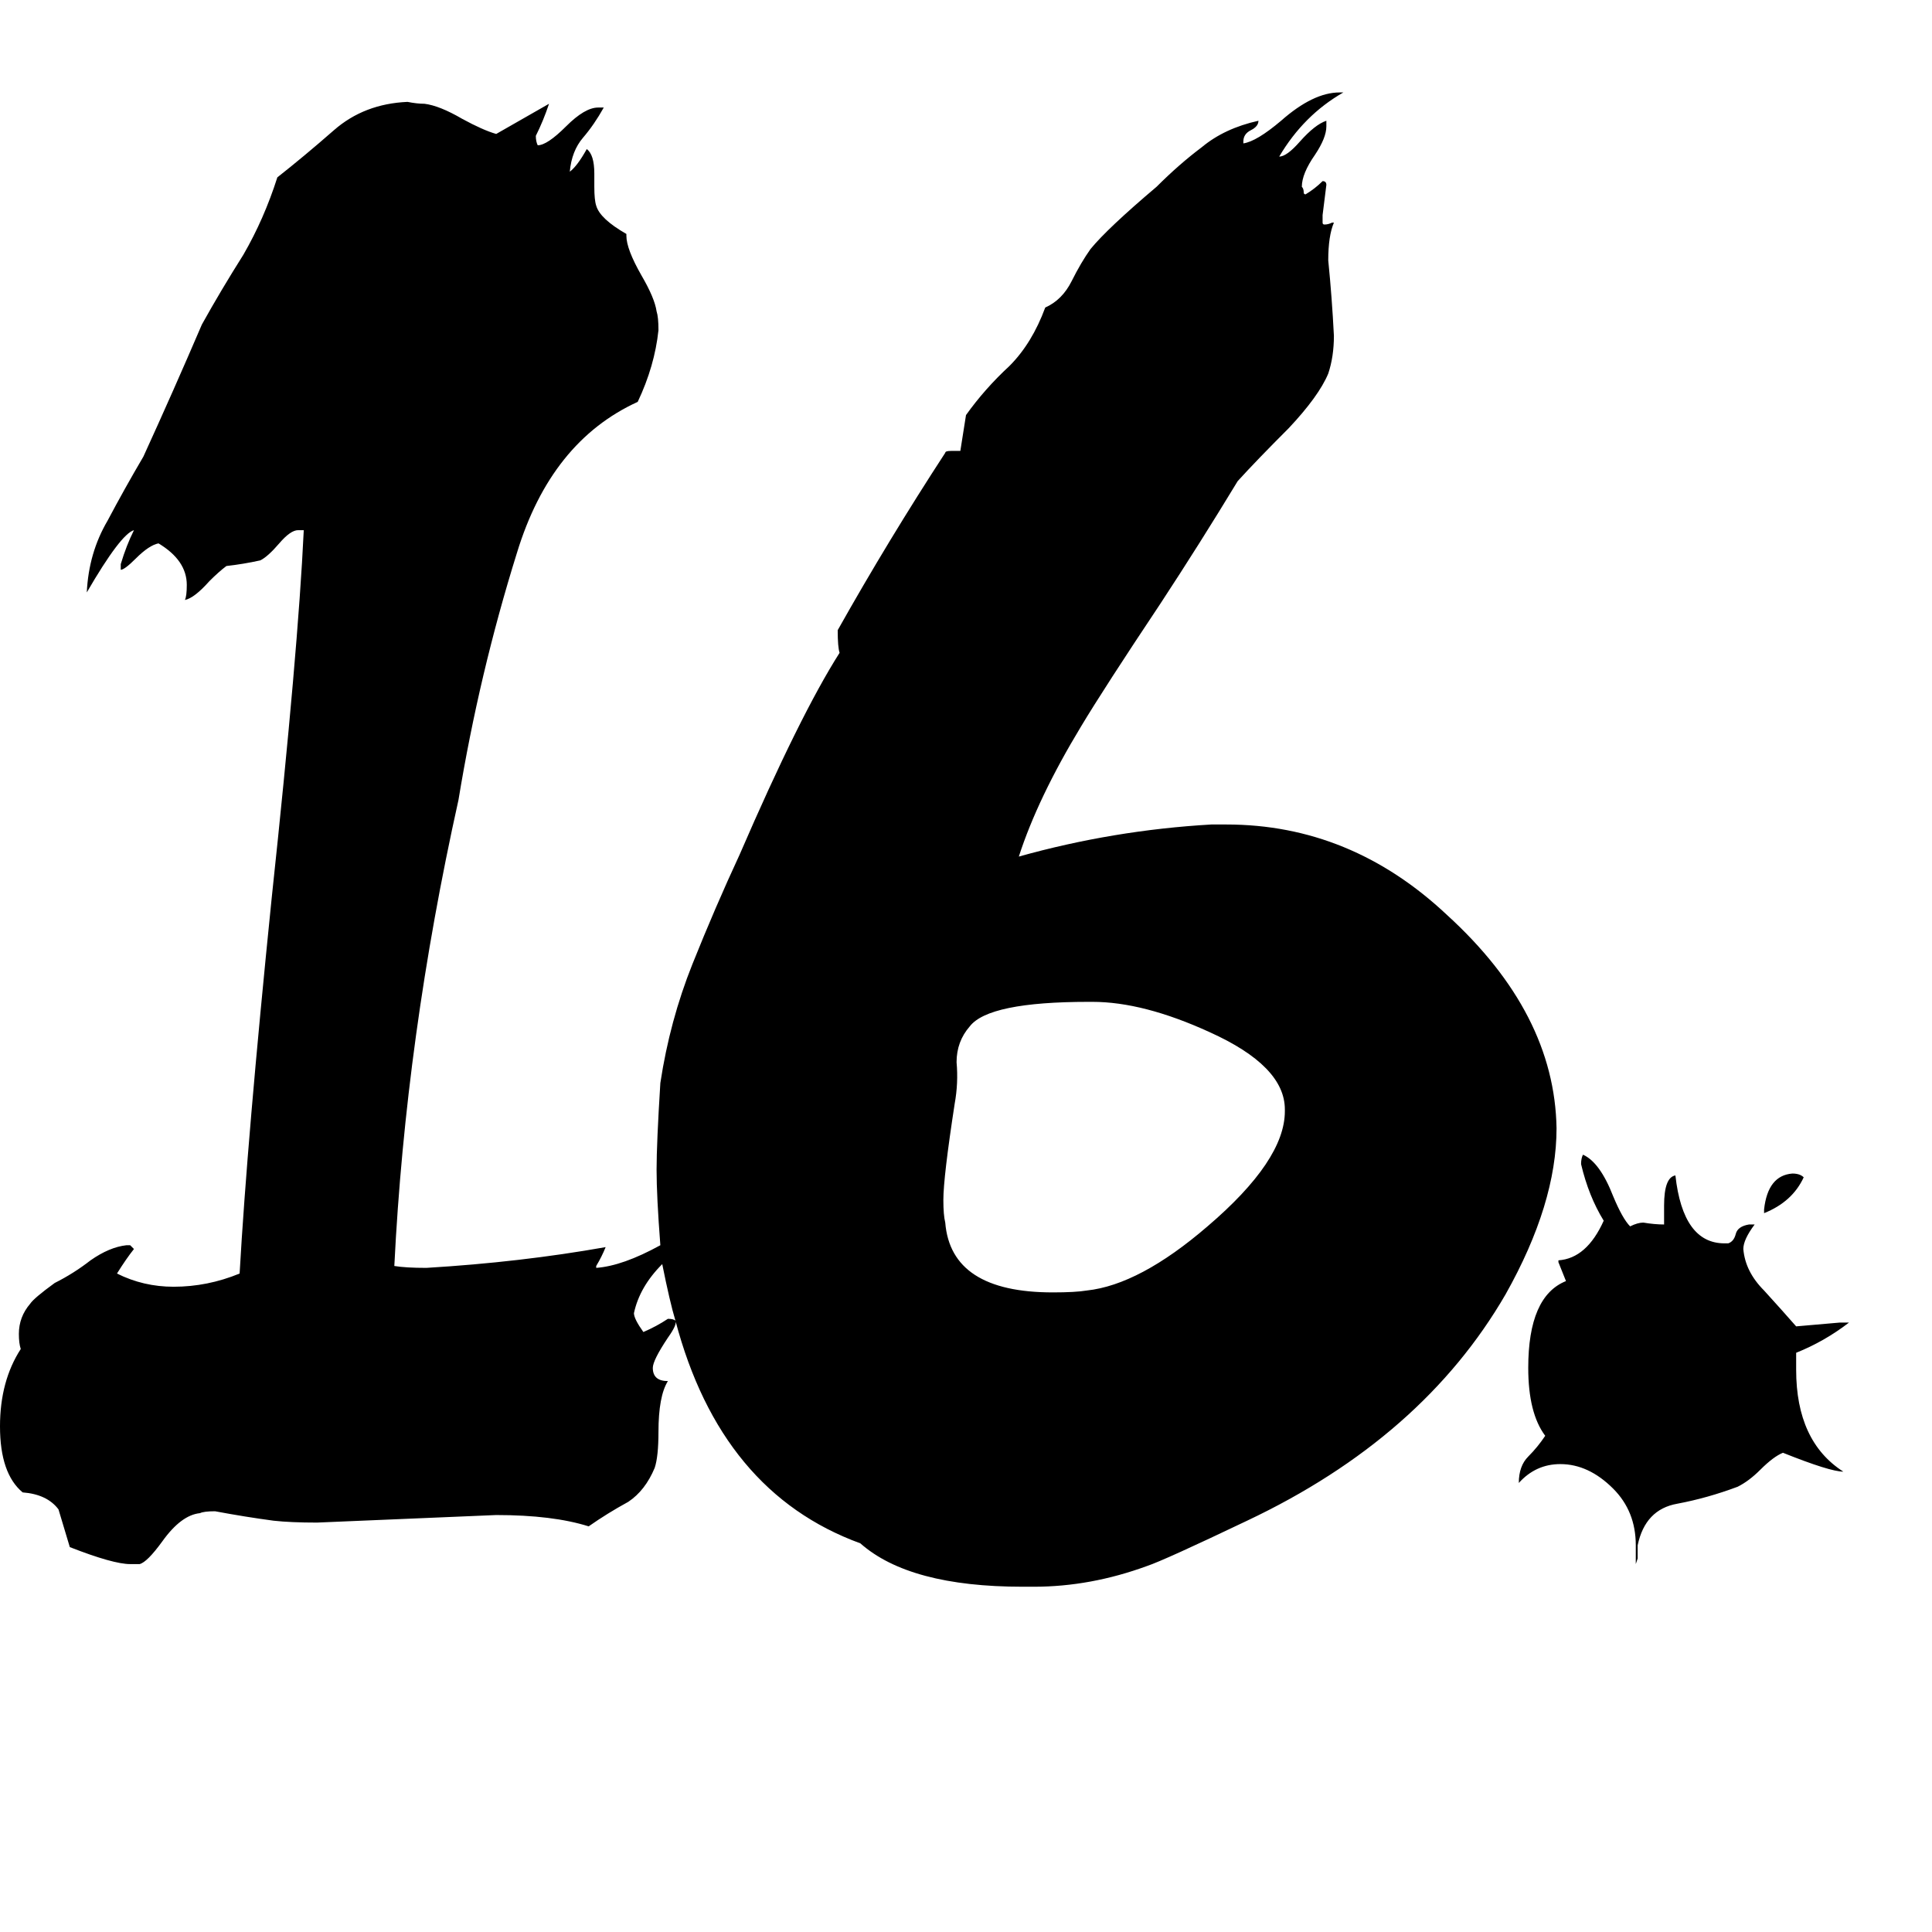 <svg xmlns="http://www.w3.org/2000/svg" viewBox="0 -800 1024 1024">
	<path fill="#000000" d="M548 41H542Q482 41 456 18Q382 -9 358 -100Q359 -98 354 -91Q346 -79 346 -75Q346 -68 354 -68Q349 -60 349 -41Q349 -28 347 -22Q342 -10 333 -4Q322 2 312 9Q293 3 263 3Q216 5 168 7Q154 7 145 6Q130 4 114 1Q108 1 106 2Q96 3 86 17Q78 28 74 29H69Q60 29 37 20Q34 10 31 0Q25 -8 12 -9Q0 -19 0 -44Q0 -68 11 -85Q10 -88 10 -93Q10 -102 16 -109Q18 -112 29 -120Q39 -125 48 -132Q58 -139 67 -140H69Q70 -139 71 -138Q67 -133 62 -125Q76 -118 92 -118Q110 -118 127 -125Q131 -196 144 -324Q158 -455 161 -519H158Q154 -519 148 -512Q142 -505 138 -503Q129 -501 120 -500Q116 -497 111 -492Q103 -483 98 -482Q99 -484 99 -490Q99 -503 84 -512Q79 -511 72 -504Q66 -498 64 -498V-501Q67 -511 71 -519Q64 -517 46 -486Q47 -507 57 -524Q66 -541 76 -558Q92 -593 107 -628Q117 -646 129 -665Q140 -684 147 -706Q161 -717 177 -731Q193 -745 216 -746Q221 -745 225 -745Q233 -744 245 -737Q256 -731 263 -729Q277 -737 291 -745Q288 -736 284 -728Q284 -725 285 -723Q290 -723 300 -733Q310 -743 317 -743H320Q315 -734 309 -727Q303 -720 302 -709Q306 -712 311 -721Q315 -718 315 -708V-701Q315 -694 316 -691Q318 -684 332 -676V-675Q332 -668 340 -654Q347 -642 348 -635Q349 -632 349 -625Q347 -606 338 -587Q292 -566 274 -507Q254 -443 243 -376Q215 -250 209 -129Q215 -128 226 -128Q276 -131 321 -139Q319 -134 316 -129V-128Q330 -129 350 -140Q348 -166 348 -180Q348 -194 350 -226Q355 -259 367 -289Q379 -319 392 -347Q424 -421 445 -454Q444 -457 444 -466Q471 -514 501 -560Q501 -561 504 -561H509L512 -580Q522 -594 535 -606Q547 -618 554 -637Q563 -641 568 -651Q573 -661 578 -668Q587 -679 613 -701Q625 -713 637 -722Q649 -732 667 -736Q667 -733 663 -731Q659 -729 659 -725V-724Q666 -725 679 -736Q696 -751 710 -751H712Q691 -739 678 -717Q682 -717 689 -725Q697 -734 703 -736V-733Q703 -727 697 -718Q690 -708 690 -701Q691 -700 691 -698Q691 -697 692 -697Q697 -700 701 -704Q703 -704 703 -702Q702 -694 701 -686V-682Q701 -681 702 -681Q704 -681 706 -682H707Q704 -675 704 -662Q706 -642 707 -622Q707 -611 704 -602Q699 -590 683 -573Q666 -556 656 -545Q636 -512 615 -480Q585 -435 573 -415Q550 -377 540 -346Q590 -360 642 -363H650Q716 -363 767 -315Q824 -263 825 -202Q825 -162 798 -114Q754 -38 661 6Q617 27 608 30Q578 41 548 41ZM681 -211V-212Q681 -235 641 -253Q606 -269 579 -269H577Q524 -269 514 -256Q507 -248 507 -237Q508 -226 506 -215Q500 -176 500 -164Q500 -156 501 -152Q504 -115 558 -115Q570 -115 576 -116Q604 -119 640 -150Q681 -185 681 -211ZM867 29V19Q867 1 855 -11Q842 -24 827 -24Q814 -24 805 -14Q805 -23 810 -28Q815 -33 819 -39Q810 -51 810 -75Q810 -113 830 -121Q828 -126 826 -131V-132Q841 -133 850 -153Q842 -166 838 -183Q838 -186 839 -188Q848 -184 855 -166Q860 -154 864 -150Q868 -152 871 -152Q877 -151 882 -151V-161Q882 -176 888 -177Q892 -141 914 -141H916Q919 -142 920 -146Q921 -150 927 -151H930Q924 -143 924 -138Q925 -126 935 -116Q945 -105 952 -97Q964 -98 975 -99H980Q967 -89 952 -83V-74Q952 -36 977 -20Q970 -20 945 -30Q940 -28 933 -21Q927 -15 921 -12Q905 -6 889 -3Q872 0 868 19V26ZM354 -101Q357 -101 358 -100Q355 -110 351 -130Q339 -118 336 -104Q336 -101 341 -94Q348 -97 354 -101ZM935 -157V-159Q937 -177 950 -178Q954 -178 956 -176Q950 -163 935 -157Z"/>
</svg>